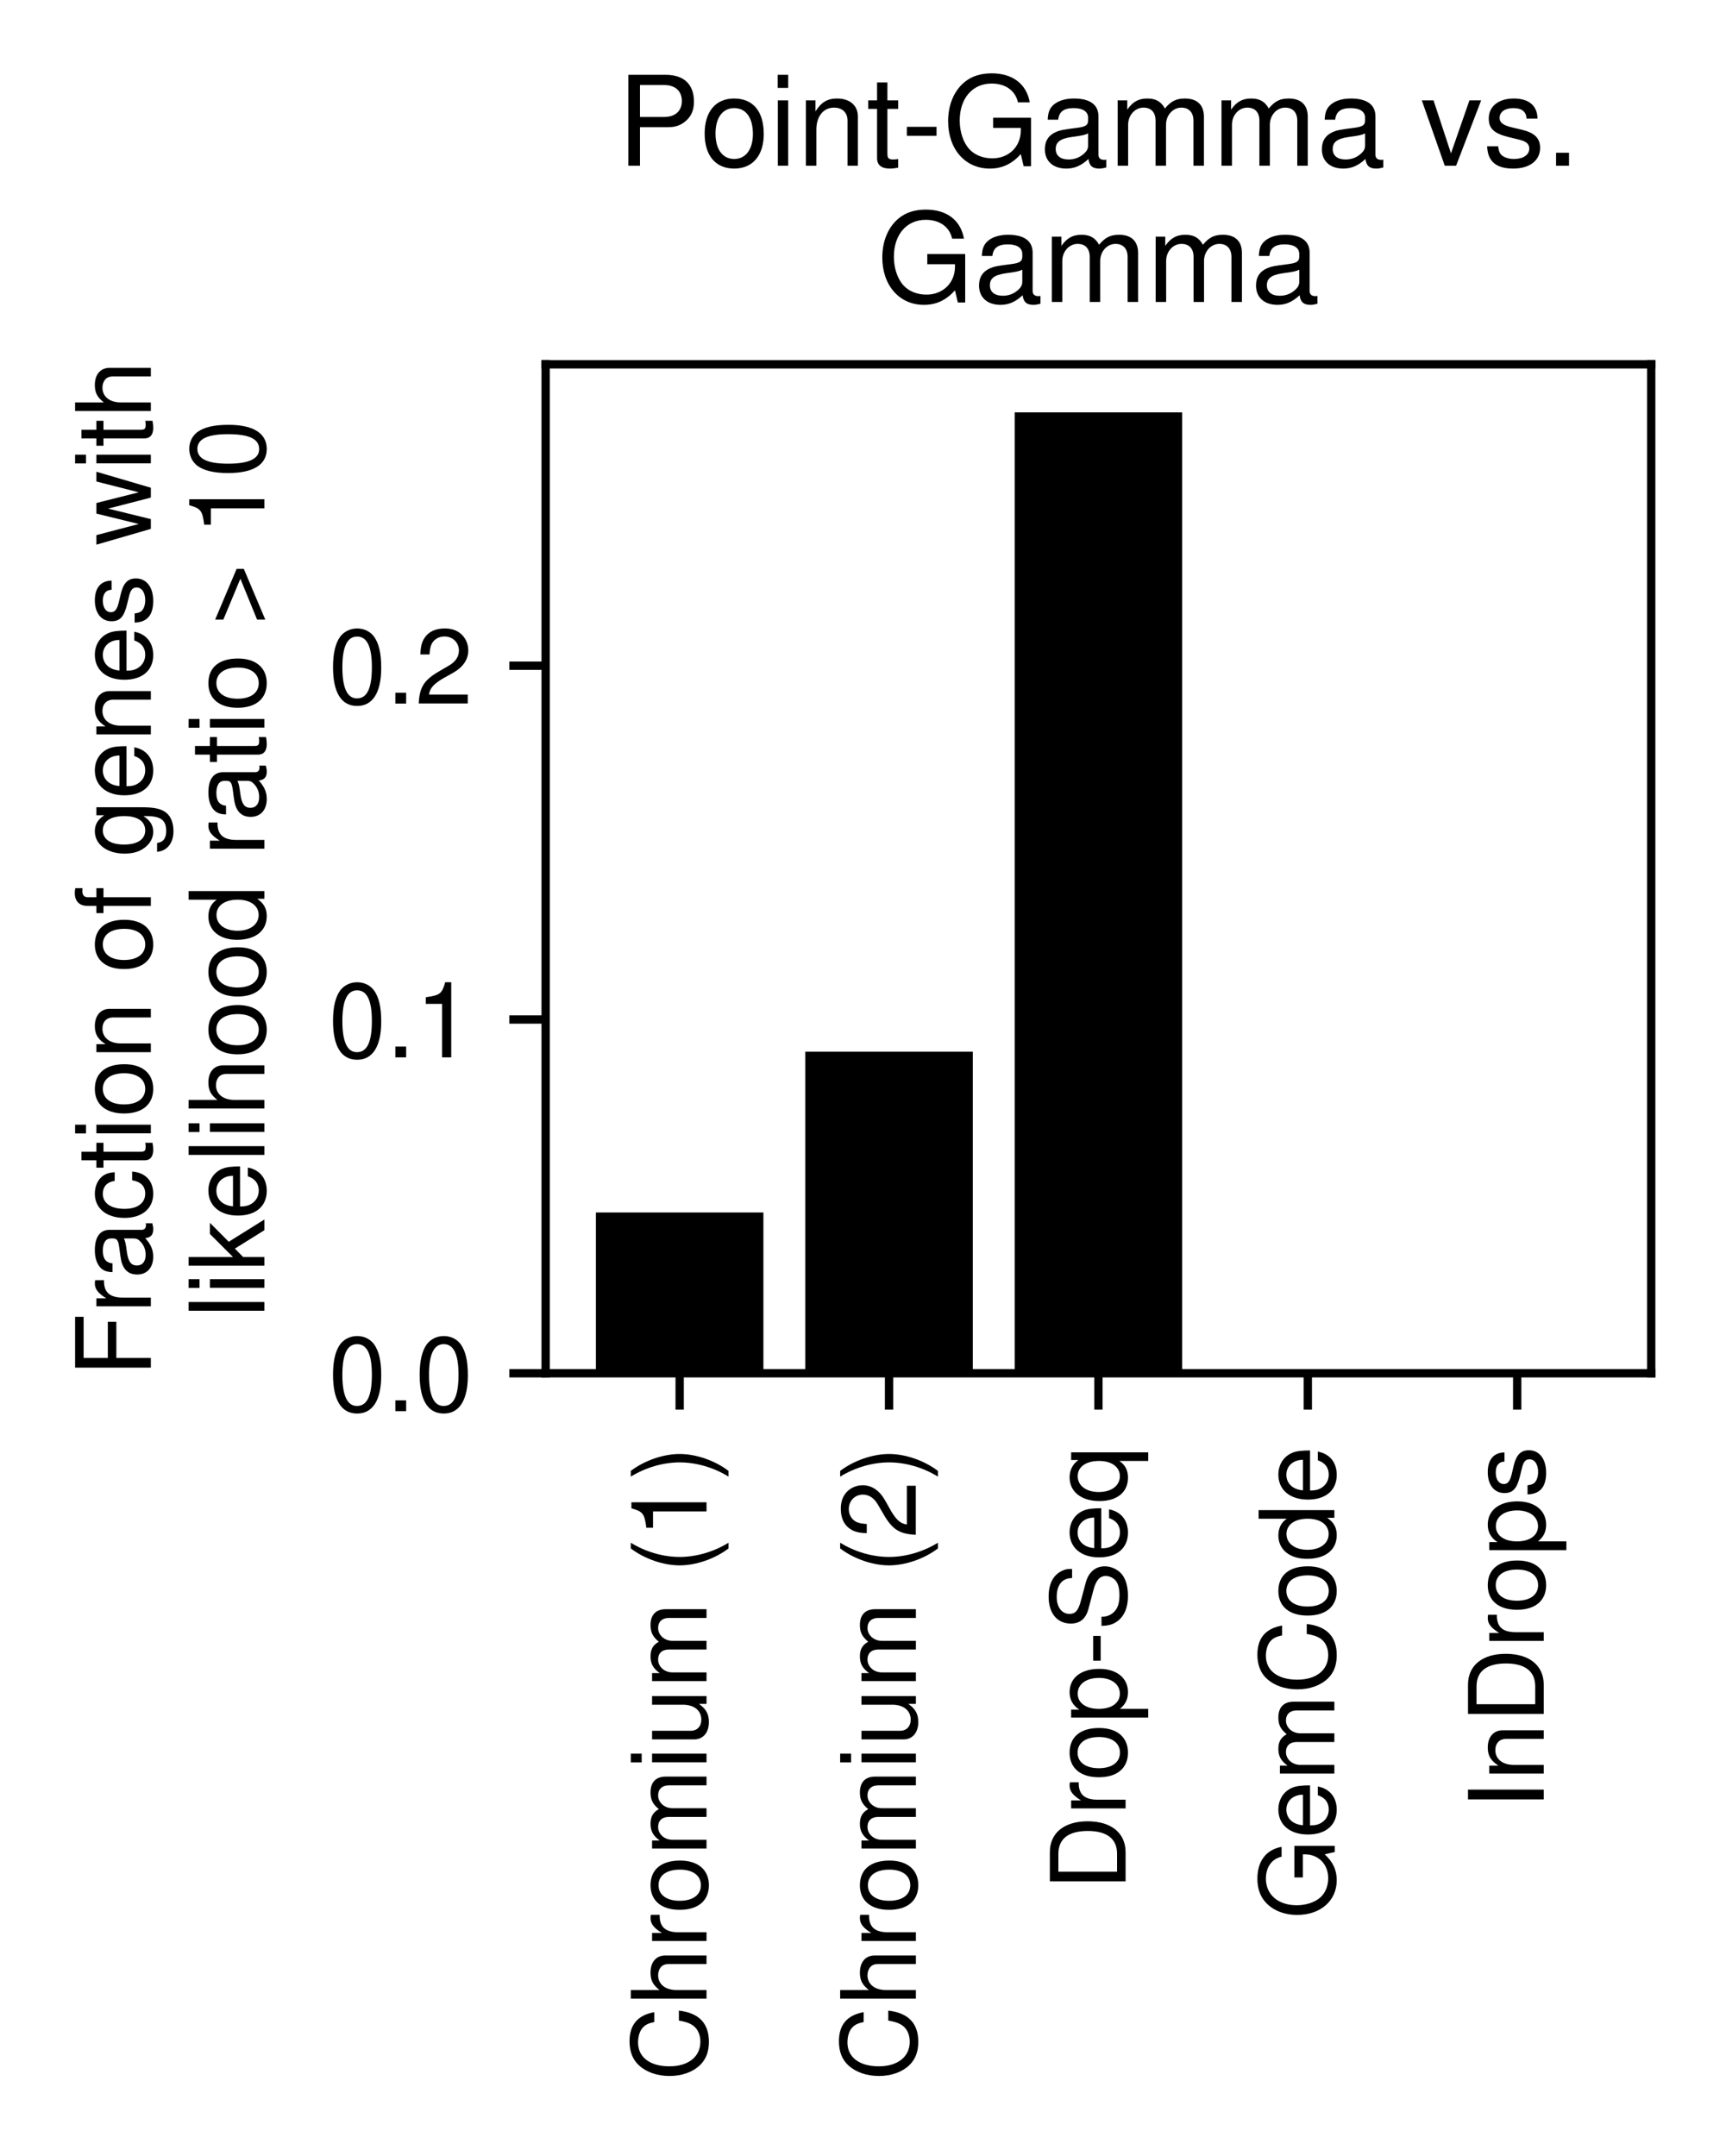<?xml version="1.0" encoding="utf-8" standalone="no"?>
<!DOCTYPE svg PUBLIC "-//W3C//DTD SVG 1.1//EN"
  "http://www.w3.org/Graphics/SVG/1.1/DTD/svg11.dtd">
<!-- Created with matplotlib (https://matplotlib.org/) -->
<svg height="207.469pt" version="1.1" viewBox="0 0 166.152 207.469" width="166.152pt" xmlns="http://www.w3.org/2000/svg" xmlns:xlink="http://www.w3.org/1999/xlink">
 <defs>
  <style type="text/css">*{stroke-linecap:butt;stroke-linejoin:round;}</style>
 </defs>
 <g id="figure_1">
  <g id="patch_1">
   <path d="M 0 207.469 
L 166.152 207.469 
L 166.152 0 
L 0 0 
z
" style="fill:#ffffff;"/>
  </g>
  <g id="axes_1">
   <g id="patch_2">
    <path d="M 52.527 132.163 
L 158.952 132.163 
L 158.952 35.063 
L 52.527 35.063 
z
" style="fill:#ffffff;"/>
   </g>
   <g id="patch_3">
    <path clip-path="url(#p7d8ac169da)" d="M 57.364 132.163 
L 73.489 132.163 
L 73.489 116.686 
L 57.364 116.686 
z
"/>
   </g>
   <g id="patch_4">
    <path clip-path="url(#p7d8ac169da)" d="M 77.521 132.163 
L 93.646 132.163 
L 93.646 101.21 
L 77.521 101.21 
z
"/>
   </g>
   <g id="patch_5">
    <path clip-path="url(#p7d8ac169da)" d="M 97.677 132.163 
L 113.802 132.163 
L 113.802 39.687 
L 97.677 39.687 
z
"/>
   </g>
   <g id="patch_6">
    <path clip-path="url(#p7d8ac169da)" d="M 117.833 132.163 
L 133.958 132.163 
L 133.958 132.163 
L 117.833 132.163 
z
"/>
   </g>
   <g id="patch_7">
    <path clip-path="url(#p7d8ac169da)" d="M 137.989 132.163 
L 154.114 132.163 
L 154.114 132.163 
L 137.989 132.163 
z
"/>
   </g>
   <g id="matplotlib.axis_1">
    <g id="xtick_1">
     <g id="line2d_1">
      <defs>
       <path d="M 0 0 
L 0 3.5 
" id="m8729cb7285" style="stroke:#000000;stroke-width:0.8;"/>
      </defs>
      <g>
       <use style="stroke:#000000;stroke-width:0.8;" x="65.427" xlink:href="#m8729cb7285" y="132.163"/>
      </g>
     </g>
     <g id="text_1">
      <!-- Chromium (1) -->
      <g transform="translate(68.012 200.269)rotate(-90)scale(0.1 -0.1)">
       <defs>
        <path d="M 66.203 50.297 
C 63.297 66.297 54.094 74.094 38.094 74.094 
C 28.297 74.094 20.406 71 15 65 
C 8.406 57.797 4.797 47.406 4.797 35.594 
C 4.797 23.594 8.5 13.297 15.297 6.203 
C 21 0.406 28.203 -2.297 37.703 -2.297 
C 55.5 -2.297 65.5 7.297 67.703 26.594 
L 58.094 26.594 
C 57.297 21.594 56.297 18.203 54.797 15.297 
C 51.797 9.297 45.594 5.906 37.797 5.906 
C 23.297 5.906 14.094 17.5 14.094 35.703 
C 14.094 54.406 22.797 65.906 37 65.906 
C 42.906 65.906 48.406 64.203 51.406 61.297 
C 54.094 58.797 55.594 55.797 56.703 50.297 
z
" id="NimbusSans-Regular-67"/>
        <path d="M 7 72.906 
L 7 0 
L 15.297 0 
L 15.297 28.906 
C 15.297 39.594 20.906 46.594 29.5 46.594 
C 32.297 46.594 34.906 45.797 36.906 44.297 
C 39.297 42.5 40.297 40 40.297 36.297 
L 40.297 0 
L 48.594 0 
L 48.594 39.594 
C 48.594 48.406 42.297 53.906 32.094 53.906 
C 24.703 53.906 20.203 51.594 15.297 45.203 
L 15.297 72.906 
z
" id="NimbusSans-Regular-104"/>
        <path d="M 6.906 52.406 
L 6.906 0 
L 15.297 0 
L 15.297 27.203 
C 15.406 39.797 20.594 45.406 32.094 45.094 
L 32.094 53.594 
C 30.703 53.797 29.906 53.906 28.906 53.906 
C 23.5 53.906 19.406 50.703 14.594 42.906 
L 14.594 52.406 
z
" id="NimbusSans-Regular-114"/>
        <path d="M 27.203 53.906 
C 12.406 53.906 3.594 43.406 3.594 25.797 
C 3.594 8.094 12.406 -2.297 27.297 -2.297 
C 42.094 -2.297 51 8.203 51 25.406 
C 51 43.594 42.406 53.906 27.203 53.906 
z
M 27.297 46.203 
C 36.703 46.203 42.297 38.5 42.297 25.5 
C 42.297 13.094 36.5 5.406 27.297 5.406 
C 18 5.406 12.297 13.094 12.297 25.797 
C 12.297 38.5 18 46.203 27.297 46.203 
z
" id="NimbusSans-Regular-111"/>
        <path d="M 7 52.406 
L 7 0 
L 15.406 0 
L 15.406 32.906 
C 15.406 40.5 20.906 46.594 27.703 46.594 
C 33.906 46.594 37.406 42.797 37.406 36.094 
L 37.406 0 
L 45.797 0 
L 45.797 32.906 
C 45.797 40.5 51.297 46.594 58.094 46.594 
C 64.203 46.594 67.797 42.703 67.797 36.094 
L 67.797 0 
L 76.203 0 
L 76.203 39.297 
C 76.203 48.703 70.797 53.906 61 53.906 
C 54 53.906 49.797 51.797 44.906 45.906 
C 41.797 51.5 37.594 53.906 30.797 53.906 
C 23.797 53.906 19.094 51.297 14.703 45 
L 14.703 52.406 
z
" id="NimbusSans-Regular-109"/>
        <path d="M 15 52.406 
L 6.703 52.406 
L 6.703 0 
L 15 0 
z
M 15 72.906 
L 6.594 72.906 
L 6.594 62.406 
L 15 62.406 
z
" id="NimbusSans-Regular-105"/>
        <path d="M 48.203 0 
L 48.203 52.406 
L 39.906 52.406 
L 39.906 22.703 
C 39.906 12 34.297 5 25.594 5 
C 19 5 14.797 9 14.797 15.297 
L 14.797 52.406 
L 6.5 52.406 
L 6.5 12 
C 6.5 3.297 13 -2.297 23.203 -2.297 
C 30.906 -2.297 35.797 0.406 40.703 7.297 
L 40.703 0 
z
" id="NimbusSans-Regular-117"/>
        <path id="NimbusSans-Regular-32"/>
        <path d="M 23.594 72.906 
C 13.594 59.797 7.297 41.594 7.297 25.906 
C 7.297 10.094 13.594 -8.094 23.594 -21.203 
L 29.094 -21.203 
C 20.297 -6.906 15.406 9.906 15.406 25.906 
C 15.406 41.797 20.297 58.703 29.094 72.906 
z
" id="NimbusSans-Regular-40"/>
        <path d="M 25.906 51.5 
L 25.906 0 
L 34.703 0 
L 34.703 72.297 
L 28.906 72.297 
C 25.797 61.203 23.797 59.703 10.203 57.906 
L 10.203 51.5 
z
" id="NimbusSans-Regular-49"/>
        <path d="M 9.297 -21.203 
C 19.297 -8.094 25.594 10.094 25.594 25.797 
C 25.594 41.594 19.297 59.797 9.297 72.906 
L 3.797 72.906 
C 12.594 58.594 17.5 41.797 17.5 25.797 
C 17.5 9.906 12.594 -7 3.797 -21.203 
z
" id="NimbusSans-Regular-41"/>
       </defs>
       <use xlink:href="#NimbusSans-Regular-67"/>
       <use x="72.2" xlink:href="#NimbusSans-Regular-104"/>
       <use x="127.8" xlink:href="#NimbusSans-Regular-114"/>
       <use x="161.1" xlink:href="#NimbusSans-Regular-111"/>
       <use x="216.7" xlink:href="#NimbusSans-Regular-109"/>
       <use x="300" xlink:href="#NimbusSans-Regular-105"/>
       <use x="322.2" xlink:href="#NimbusSans-Regular-117"/>
       <use x="377.8" xlink:href="#NimbusSans-Regular-109"/>
       <use x="461.1" xlink:href="#NimbusSans-Regular-32"/>
       <use x="488.9" xlink:href="#NimbusSans-Regular-40"/>
       <use x="522.2" xlink:href="#NimbusSans-Regular-49"/>
       <use x="577.8" xlink:href="#NimbusSans-Regular-41"/>
      </g>
     </g>
    </g>
    <g id="xtick_2">
     <g id="line2d_2">
      <g>
       <use style="stroke:#000000;stroke-width:0.8;" x="85.583" xlink:href="#m8729cb7285" y="132.163"/>
      </g>
     </g>
     <g id="text_2">
      <!-- Chromium (2) -->
      <g transform="translate(88.168 200.269)rotate(-90)scale(0.1 -0.1)">
       <defs>
        <path d="M 50.594 8.703 
L 13.297 8.703 
C 14.203 14.703 17.406 18.5 26.094 23.797 
L 36.094 29.406 
C 46 34.906 51.094 42.297 51.094 51.203 
C 51.094 57.203 48.703 62.797 44.5 66.703 
C 40.297 70.5 35.094 72.297 28.406 72.297 
C 19.406 72.297 12.703 69.094 8.797 62.906 
C 6.297 59.094 5.203 54.594 5 47.297 
L 13.797 47.297 
C 14.094 52.203 14.703 55.094 15.906 57.5 
C 18.203 61.906 22.797 64.594 28.094 64.594 
C 36.094 64.594 42.094 58.797 42.094 51 
C 42.094 45.203 38.797 40.203 32.5 36.594 
L 23.297 31.203 
C 8.5 22.703 4.203 15.906 3.406 0.094 
L 50.594 0.094 
z
" id="NimbusSans-Regular-50"/>
       </defs>
       <use xlink:href="#NimbusSans-Regular-67"/>
       <use x="72.2" xlink:href="#NimbusSans-Regular-104"/>
       <use x="127.8" xlink:href="#NimbusSans-Regular-114"/>
       <use x="161.1" xlink:href="#NimbusSans-Regular-111"/>
       <use x="216.7" xlink:href="#NimbusSans-Regular-109"/>
       <use x="300" xlink:href="#NimbusSans-Regular-105"/>
       <use x="322.2" xlink:href="#NimbusSans-Regular-117"/>
       <use x="377.8" xlink:href="#NimbusSans-Regular-109"/>
       <use x="461.1" xlink:href="#NimbusSans-Regular-32"/>
       <use x="488.9" xlink:href="#NimbusSans-Regular-40"/>
       <use x="522.2" xlink:href="#NimbusSans-Regular-50"/>
       <use x="577.8" xlink:href="#NimbusSans-Regular-41"/>
      </g>
     </g>
    </g>
    <g id="xtick_3">
     <g id="line2d_3">
      <g>
       <use style="stroke:#000000;stroke-width:0.8;" x="105.739" xlink:href="#m8729cb7285" y="132.163"/>
      </g>
     </g>
     <g id="text_3">
      <!-- Drop-Seq -->
      <g transform="translate(108.354 181.95)rotate(-90)scale(0.1 -0.1)">
       <defs>
        <path d="M 8.906 0 
L 37 0 
C 55.406 0 66.703 13.797 66.703 36.5 
C 66.703 59.094 55.5 72.906 37 72.906 
L 8.906 72.906 
z
M 18.203 8.203 
L 18.203 64.703 
L 35.406 64.703 
C 49.797 64.703 57.406 55 57.406 36.406 
C 57.406 17.906 49.797 8.203 35.406 8.203 
z
" id="NimbusSans-Regular-68"/>
        <path d="M 5.406 -21.797 
L 13.797 -21.797 
L 13.797 5.5 
C 18.203 0.094 23.094 -2.297 29.906 -2.297 
C 43.5 -2.297 52.297 8.594 52.297 25.297 
C 52.297 42.906 43.703 53.906 29.797 53.906 
C 22.703 53.906 17 50.703 13.094 44.5 
L 13.094 52.406 
L 5.406 52.406 
z
M 28.406 46.094 
C 37.594 46.094 43.594 38 43.594 25.5 
C 43.594 13.594 37.5 5.5 28.406 5.5 
C 19.5 5.5 13.797 13.5 13.797 25.797 
C 13.797 38.094 19.5 46.094 28.406 46.094 
z
" id="NimbusSans-Regular-112"/>
        <path d="M 28.406 31.203 
L 4.594 31.203 
L 4.594 24 
L 28.406 24 
z
" id="NimbusSans-Regular-45"/>
        <path d="M 59.594 51.5 
C 59.594 56.5 59.297 57.906 57.703 61.297 
C 53.703 69.703 45.203 74.094 32.906 74.094 
C 16.906 74.094 7 65.906 7 52.703 
C 7 43.797 11.703 38.203 21.297 35.703 
L 39.406 30.906 
C 48.703 28.5 52.797 24.797 52.797 19.094 
C 52.797 15.203 50.703 11.203 47.594 9 
C 44.703 6.906 40.094 5.906 34.203 5.906 
C 26.203 5.906 20.906 7.797 17.406 12 
C 14.703 15.203 13.5 18.703 13.594 23.203 
L 4.797 23.203 
C 4.906 16.5 6.203 12.094 9.094 8.094 
C 14.094 1.203 22.5 -2.297 33.594 -2.297 
C 42.297 -2.297 49.406 -0.297 54.094 3.297 
C 59 7.203 62.094 13.703 62.094 20 
C 62.094 29 56.5 35.594 46.594 38.297 
L 28.297 43.203 
C 19.5 45.594 16.297 48.406 16.297 54 
C 16.297 61.406 22.797 66.297 32.594 66.297 
C 44.203 66.297 50.703 61.094 50.797 51.5 
z
" id="NimbusSans-Regular-83"/>
        <path d="M 51.297 23.406 
C 51.297 31.406 50.703 36.203 49.203 40.094 
C 45.797 48.703 37.797 53.906 28 53.906 
C 13.406 53.906 4 42.797 4 25.5 
C 4 8.203 13 -2.297 27.797 -2.297 
C 39.797 -2.297 48.094 4.5 50.203 15.906 
L 41.797 15.906 
C 39.5 9 34.797 5.406 28.094 5.406 
C 22.797 5.406 18.297 7.797 15.5 12.203 
C 13.5 15.203 12.797 18.203 12.703 23.406 
z
M 12.906 30.203 
C 13.594 39.906 19.5 46.203 27.906 46.203 
C 36.406 46.203 42.297 39.594 42.297 30.203 
z
" id="NimbusSans-Regular-101"/>
        <path d="M 49.5 -21.797 
L 49.5 52.406 
L 42.094 52.406 
L 42.094 45.406 
C 38.203 50.906 32.297 53.906 25.406 53.906 
C 11.594 53.906 2.594 42.594 2.594 25.203 
C 2.594 8.203 11.094 -2.297 25 -2.297 
C 32.297 -2.297 37.297 0.297 41.203 6 
L 41.203 -21.797 
z
M 26.594 46.094 
C 35.5 46.094 41.203 38.203 41.203 25.5 
C 41.203 13.5 35.406 5.5 26.594 5.5 
C 17.406 5.5 11.297 13.594 11.297 25.797 
C 11.297 38 17.406 46.094 26.594 46.094 
z
" id="NimbusSans-Regular-113"/>
       </defs>
       <use xlink:href="#NimbusSans-Regular-68"/>
       <use x="72.2" xlink:href="#NimbusSans-Regular-114"/>
       <use x="105.5" xlink:href="#NimbusSans-Regular-111"/>
       <use x="161.1" xlink:href="#NimbusSans-Regular-112"/>
       <use x="216.7" xlink:href="#NimbusSans-Regular-45"/>
       <use x="250" xlink:href="#NimbusSans-Regular-83"/>
       <use x="316.7" xlink:href="#NimbusSans-Regular-101"/>
       <use x="372.3" xlink:href="#NimbusSans-Regular-113"/>
      </g>
     </g>
    </g>
    <g id="xtick_4">
     <g id="line2d_4">
      <g>
       <use style="stroke:#000000;stroke-width:0.8;" x="125.896" xlink:href="#m8729cb7285" y="132.163"/>
      </g>
     </g>
     <g id="text_4">
      <!-- GemCode -->
      <g transform="translate(128.451 184.73)rotate(-90)scale(0.1 -0.1)">
       <defs>
        <path d="M 70.906 38.5 
L 40.5 38.5 
L 40.5 30.297 
L 62.703 30.297 
L 62.703 28.297 
C 62.703 15.297 53.094 5.906 39.797 5.906 
C 32.406 5.906 25.703 8.594 21.406 13.297 
C 16.594 18.5 13.703 27.203 13.703 36.203 
C 13.703 54.094 23.906 65.906 39.297 65.906 
C 50.406 65.906 58.406 60.203 60.406 50.797 
L 69.906 50.797 
C 67.297 65.594 56.094 74.094 39.406 74.094 
C 30.5 74.094 23.297 71.797 17.594 67.094 
C 9.094 60.094 4.406 48.797 4.406 35.703 
C 4.406 13.297 18.094 -2.297 37.797 -2.297 
C 47.703 -2.297 55.5 1.406 62.703 9.297 
L 65 -0.406 
L 70.906 -0.406 
z
" id="NimbusSans-Regular-71"/>
        <path d="M 49.5 72.906 
L 41.203 72.906 
L 41.203 45.797 
C 37.703 51.094 32.094 53.906 25.094 53.906 
C 11.5 53.906 2.594 43 2.594 26.297 
C 2.594 8.594 11.203 -2.297 25.406 -2.297 
C 32.594 -2.297 37.594 0.406 42.094 6.906 
L 42.094 0 
L 49.5 0 
z
M 26.5 46.094 
C 35.5 46.094 41.203 38.203 41.203 25.594 
C 41.203 13.5 35.406 5.5 26.594 5.5 
C 17.406 5.5 11.297 13.594 11.297 25.797 
C 11.297 38 17.406 46.094 26.5 46.094 
z
" id="NimbusSans-Regular-100"/>
       </defs>
       <use xlink:href="#NimbusSans-Regular-71"/>
       <use x="77.8" xlink:href="#NimbusSans-Regular-101"/>
       <use x="133.4" xlink:href="#NimbusSans-Regular-109"/>
       <use x="216.7" xlink:href="#NimbusSans-Regular-67"/>
       <use x="288.9" xlink:href="#NimbusSans-Regular-111"/>
       <use x="344.5" xlink:href="#NimbusSans-Regular-100"/>
       <use x="400.1" xlink:href="#NimbusSans-Regular-101"/>
      </g>
     </g>
    </g>
    <g id="xtick_5">
     <g id="line2d_5">
      <g>
       <use style="stroke:#000000;stroke-width:0.8;" x="146.052" xlink:href="#m8729cb7285" y="132.163"/>
      </g>
     </g>
     <g id="text_5">
      <!-- InDrops -->
      <g transform="translate(148.607 174.171)rotate(-90)scale(0.1 -0.1)">
       <defs>
        <path d="M 19.406 72.906 
L 10 72.906 
L 10 0 
L 19.406 0 
z
" id="NimbusSans-Regular-73"/>
        <path d="M 7 52.406 
L 7 0 
L 15.406 0 
L 15.406 28.906 
C 15.406 39.594 21 46.594 29.594 46.594 
C 36.203 46.594 40.406 42.594 40.406 36.297 
L 40.406 0 
L 48.703 0 
L 48.703 39.594 
C 48.703 48.297 42.203 53.906 32.094 53.906 
C 24.297 53.906 19.297 50.906 14.703 43.594 
L 14.703 52.406 
z
" id="NimbusSans-Regular-110"/>
        <path d="M 43.797 37.797 
C 43.703 48.094 36.906 53.906 24.797 53.906 
C 12.594 53.906 4.703 47.594 4.703 37.906 
C 4.703 29.703 8.906 25.797 21.297 22.797 
L 29.094 20.906 
C 34.906 19.5 37.203 17.406 37.203 13.703 
C 37.203 8.703 32.297 5.406 25 5.406 
C 20.5 5.406 16.703 6.703 14.594 8.906 
C 13.297 10.406 12.703 11.906 12.203 15.594 
L 3.406 15.594 
C 3.797 3.5 10.594 -2.297 24.297 -2.297 
C 37.5 -2.297 45.906 4.203 45.906 14.297 
C 45.906 22.094 41.5 26.406 31.094 28.906 
L 23.094 30.797 
C 16.297 32.406 13.406 34.594 13.406 38.297 
C 13.406 43.203 17.703 46.203 24.5 46.203 
C 31.203 46.203 34.797 43.297 35 37.797 
z
" id="NimbusSans-Regular-115"/>
       </defs>
       <use xlink:href="#NimbusSans-Regular-73"/>
       <use x="27.8" xlink:href="#NimbusSans-Regular-110"/>
       <use x="83.4" xlink:href="#NimbusSans-Regular-68"/>
       <use x="155.6" xlink:href="#NimbusSans-Regular-114"/>
       <use x="188.9" xlink:href="#NimbusSans-Regular-111"/>
       <use x="244.5" xlink:href="#NimbusSans-Regular-112"/>
       <use x="300.1" xlink:href="#NimbusSans-Regular-115"/>
      </g>
     </g>
    </g>
   </g>
   <g id="matplotlib.axis_2">
    <g id="ytick_1">
     <g id="line2d_6">
      <defs>
       <path d="M 0 0 
L -3.5 0 
" id="m4563115b86" style="stroke:#000000;stroke-width:0.8;"/>
      </defs>
      <g>
       <use style="stroke:#000000;stroke-width:0.8;" x="52.527" xlink:href="#m4563115b86" y="132.163"/>
      </g>
     </g>
     <g id="text_6">
      <!-- 0.0 -->
      <g transform="translate(31.628 135.808)scale(0.1 -0.1)">
       <defs>
        <path d="M 27.5 72.297 
C 20.906 72.297 14.906 69.297 11.203 64.406 
C 6.594 58 4.297 48.406 4.297 35 
C 4.297 10.594 12.297 -2.297 27.5 -2.297 
C 42.5 -2.297 50.703 10.594 50.703 34.406 
C 50.703 48.406 48.5 57.797 43.797 64.406 
C 40.094 69.406 34.203 72.297 27.5 72.297 
z
M 27.5 64.5 
C 37 64.5 41.703 54.797 41.703 35.203 
C 41.703 14.594 37.094 5 27.297 5 
C 18 5 13.297 15 13.297 34.906 
C 13.297 54.797 18 64.5 27.5 64.5 
z
" id="NimbusSans-Regular-48"/>
        <path d="M 19.094 10.406 
L 8.703 10.406 
L 8.703 0 
L 19.094 0 
z
" id="NimbusSans-Regular-46"/>
       </defs>
       <use xlink:href="#NimbusSans-Regular-48"/>
       <use x="55.6" xlink:href="#NimbusSans-Regular-46"/>
       <use x="83.4" xlink:href="#NimbusSans-Regular-48"/>
      </g>
     </g>
    </g>
    <g id="ytick_2">
     <g id="line2d_7">
      <g>
       <use style="stroke:#000000;stroke-width:0.8;" x="52.527" xlink:href="#m4563115b86" y="98.115"/>
      </g>
     </g>
     <g id="text_7">
      <!-- 0.1 -->
      <g transform="translate(31.628 101.76)scale(0.1 -0.1)">
       <use xlink:href="#NimbusSans-Regular-48"/>
       <use x="55.6" xlink:href="#NimbusSans-Regular-46"/>
       <use x="83.4" xlink:href="#NimbusSans-Regular-49"/>
      </g>
     </g>
    </g>
    <g id="ytick_3">
     <g id="line2d_8">
      <g>
       <use style="stroke:#000000;stroke-width:0.8;" x="52.527" xlink:href="#m4563115b86" y="64.067"/>
      </g>
     </g>
     <g id="text_8">
      <!-- 0.2 -->
      <g transform="translate(31.628 67.712)scale(0.1 -0.1)">
       <use xlink:href="#NimbusSans-Regular-48"/>
       <use x="55.6" xlink:href="#NimbusSans-Regular-46"/>
       <use x="83.4" xlink:href="#NimbusSans-Regular-50"/>
      </g>
     </g>
    </g>
    <g id="text_9">
     <!-- Fraction of genes with -->
     <g transform="translate(14.52 132.519)rotate(-90)scale(0.1 -0.1)">
      <defs>
       <path d="M 18.297 33.203 
L 53.094 33.203 
L 53.094 41.406 
L 18.297 41.406 
L 18.297 64.703 
L 57.906 64.703 
L 57.906 72.906 
L 9 72.906 
L 9 0 
L 18.297 0 
z
" id="NimbusSans-Regular-70"/>
       <path d="M 53.5 4.906 
C 52.594 4.703 52.203 4.703 51.703 4.703 
C 48.797 4.703 47.203 6.203 47.203 8.797 
L 47.203 39.594 
C 47.203 48.906 40.406 53.906 27.5 53.906 
C 19.797 53.906 13.703 51.703 10.094 47.797 
C 7.703 45.094 6.703 42.094 6.5 36.906 
L 14.906 36.906 
C 15.594 43.297 19.406 46.203 27.203 46.203 
C 34.797 46.203 38.906 43.406 38.906 38.406 
L 38.906 36.203 
C 38.797 32.594 37 31.297 30.203 30.406 
C 18.406 28.906 16.594 28.5 13.406 27.203 
C 7.297 24.594 4.203 20 4.203 13.203 
C 4.203 3.703 10.797 -2.297 21.406 -2.297 
C 28 -2.297 33.297 0 39.203 5.406 
C 39.797 0 42.406 -2.297 47.797 -2.297 
C 49.594 -2.297 50.703 -2.094 53.5 -1.406 
z
M 38.906 16.5 
C 38.906 13.703 38.094 12 35.594 9.703 
C 32.203 6.594 28.094 5 23.203 5 
C 16.703 5 12.906 8.094 12.906 13.406 
C 12.906 18.906 16.5 21.703 25.5 23 
C 34.406 24.203 36.094 24.594 38.906 25.906 
z
" id="NimbusSans-Regular-97"/>
       <path d="M 47.094 34.797 
C 46.703 39.906 45.594 43.203 43.594 46.094 
C 40 51 33.703 53.906 26.406 53.906 
C 12.203 53.906 3.094 42.703 3.094 25.297 
C 3.094 8.406 12.094 -2.297 26.297 -2.297 
C 38.797 -2.297 46.703 5.203 47.703 18 
L 39.297 18 
C 37.906 9.594 33.594 5.406 26.5 5.406 
C 17.297 5.406 11.797 12.906 11.797 25.297 
C 11.797 38.406 17.203 46.203 26.297 46.203 
C 33.297 46.203 37.703 42.094 38.703 34.797 
z
" id="NimbusSans-Regular-99"/>
       <path d="M 25.406 52.406 
L 16.797 52.406 
L 16.797 66.797 
L 8.5 66.797 
L 8.5 52.406 
L 1.406 52.406 
L 1.406 45.594 
L 8.5 45.594 
L 8.5 6 
C 8.5 0.594 12.094 -2.297 18.594 -2.297 
C 20.797 -2.297 22.594 -2.094 25.406 -1.594 
L 25.406 5.406 
C 24.203 5.094 23.094 5 21.406 5 
C 17.797 5 16.797 6 16.797 9.703 
L 16.797 45.594 
L 25.406 45.594 
z
" id="NimbusSans-Regular-116"/>
       <path d="M 25.797 52.406 
L 17.094 52.406 
L 17.094 60.594 
C 17.094 64.094 19 65.906 22.906 65.906 
C 23.594 65.906 23.906 65.906 25.797 65.797 
L 25.797 72.703 
C 23.906 73.094 22.797 73.203 21.094 73.203 
C 13.406 73.203 8.797 68.797 8.797 61.297 
L 8.797 52.406 
L 1.797 52.406 
L 1.797 45.594 
L 8.797 45.594 
L 8.797 0 
L 17.094 0 
L 17.094 45.594 
L 25.797 45.594 
z
" id="NimbusSans-Regular-102"/>
       <path d="M 40.406 52.406 
L 40.406 44.797 
C 36.203 51.094 31.594 53.906 25 53.906 
C 12.297 53.906 3.5 42.094 3.5 25.297 
C 3.5 16.5 5.594 10.094 10.094 4.797 
C 14 0.203 19 -2.297 24.406 -2.297 
C 30.703 -2.297 35.203 0.5 39.594 7.094 
L 39.594 4.406 
C 39.594 -9.594 35.703 -14.797 25.297 -14.797 
C 18.203 -14.797 14.5 -12 13.703 -6 
L 5.203 -6 
C 6 -15.703 13.703 -21.797 25.094 -21.797 
C 32.797 -21.797 39.203 -19.297 42.594 -15.094 
C 46.594 -10.203 48.094 -3.703 48.094 8.594 
L 48.094 52.406 
z
M 25.797 46.203 
C 34.594 46.203 39.594 38.797 39.594 25.5 
C 39.594 12.797 34.5 5.406 25.797 5.406 
C 17.203 5.406 12.203 12.906 12.203 25.797 
C 12.203 38.594 17.203 46.203 25.797 46.203 
z
" id="NimbusSans-Regular-103"/>
       <path d="M 55.406 0 
L 70.797 52.406 
L 61.406 52.406 
L 51 11.594 
L 40.703 52.406 
L 30.5 52.406 
L 20.5 11.594 
L 9.797 52.406 
L 0.594 52.406 
L 15.797 0 
L 25.203 0 
L 35.297 41.094 
L 45.906 0 
z
" id="NimbusSans-Regular-119"/>
      </defs>
      <use xlink:href="#NimbusSans-Regular-70"/>
      <use x="61.1" xlink:href="#NimbusSans-Regular-114"/>
      <use x="94.4" xlink:href="#NimbusSans-Regular-97"/>
      <use x="150" xlink:href="#NimbusSans-Regular-99"/>
      <use x="200" xlink:href="#NimbusSans-Regular-116"/>
      <use x="227.8" xlink:href="#NimbusSans-Regular-105"/>
      <use x="250" xlink:href="#NimbusSans-Regular-111"/>
      <use x="305.6" xlink:href="#NimbusSans-Regular-110"/>
      <use x="361.2" xlink:href="#NimbusSans-Regular-32"/>
      <use x="389" xlink:href="#NimbusSans-Regular-111"/>
      <use x="444.6" xlink:href="#NimbusSans-Regular-102"/>
      <use x="472.4" xlink:href="#NimbusSans-Regular-32"/>
      <use x="500.2" xlink:href="#NimbusSans-Regular-103"/>
      <use x="555.8" xlink:href="#NimbusSans-Regular-101"/>
      <use x="611.4" xlink:href="#NimbusSans-Regular-110"/>
      <use x="667" xlink:href="#NimbusSans-Regular-101"/>
      <use x="722.6" xlink:href="#NimbusSans-Regular-115"/>
      <use x="772.6" xlink:href="#NimbusSans-Regular-32"/>
      <use x="800.4" xlink:href="#NimbusSans-Regular-119"/>
      <use x="872.6" xlink:href="#NimbusSans-Regular-105"/>
      <use x="894.8" xlink:href="#NimbusSans-Regular-116"/>
      <use x="922.6" xlink:href="#NimbusSans-Regular-104"/>
     </g>
     <!-- likelihood ratio &gt; 10 -->
     <g transform="translate(25.449 126.825)rotate(-90)scale(0.1 -0.1)">
      <defs>
       <path d="M 15.203 72.906 
L 6.797 72.906 
L 6.797 0 
L 15.203 0 
z
" id="NimbusSans-Regular-108"/>
       <path d="M 14.094 72.906 
L 5.797 72.906 
L 5.797 0 
L 14.094 0 
L 14.094 20.406 
L 22.203 28.406 
L 39.906 0 
L 50.203 0 
L 28.797 34.297 
L 47 52.406 
L 36.297 52.406 
L 14.094 30.203 
z
" id="NimbusSans-Regular-107"/>
       <path d="M 53.906 26.703 
L 5 47.406 
L 5 39.5 
L 44.406 23.094 
L 5 7 
L 5 -0.906 
L 53.906 19.797 
z
" id="NimbusSans-Regular-62"/>
      </defs>
      <use xlink:href="#NimbusSans-Regular-108"/>
      <use x="22.2" xlink:href="#NimbusSans-Regular-105"/>
      <use x="44.4" xlink:href="#NimbusSans-Regular-107"/>
      <use x="94.4" xlink:href="#NimbusSans-Regular-101"/>
      <use x="150" xlink:href="#NimbusSans-Regular-108"/>
      <use x="172.2" xlink:href="#NimbusSans-Regular-105"/>
      <use x="194.4" xlink:href="#NimbusSans-Regular-104"/>
      <use x="250" xlink:href="#NimbusSans-Regular-111"/>
      <use x="305.6" xlink:href="#NimbusSans-Regular-111"/>
      <use x="361.2" xlink:href="#NimbusSans-Regular-100"/>
      <use x="416.8" xlink:href="#NimbusSans-Regular-32"/>
      <use x="444.6" xlink:href="#NimbusSans-Regular-114"/>
      <use x="477.9" xlink:href="#NimbusSans-Regular-97"/>
      <use x="533.5" xlink:href="#NimbusSans-Regular-116"/>
      <use x="561.3" xlink:href="#NimbusSans-Regular-105"/>
      <use x="583.5" xlink:href="#NimbusSans-Regular-111"/>
      <use x="639.1" xlink:href="#NimbusSans-Regular-32"/>
      <use x="666.9" xlink:href="#NimbusSans-Regular-62"/>
      <use x="725.3" xlink:href="#NimbusSans-Regular-32"/>
      <use x="753.1" xlink:href="#NimbusSans-Regular-49"/>
      <use x="808.7" xlink:href="#NimbusSans-Regular-48"/>
     </g>
    </g>
   </g>
   <g id="patch_8">
    <path d="M 52.527 132.163 
L 52.527 35.063 
" style="fill:none;stroke:#000000;stroke-linecap:square;stroke-linejoin:miter;stroke-width:0.8;"/>
   </g>
   <g id="patch_9">
    <path d="M 158.952 132.163 
L 158.952 35.063 
" style="fill:none;stroke:#000000;stroke-linecap:square;stroke-linejoin:miter;stroke-width:0.8;"/>
   </g>
   <g id="patch_10">
    <path d="M 52.527 132.163 
L 158.952 132.163 
" style="fill:none;stroke:#000000;stroke-linecap:square;stroke-linejoin:miter;stroke-width:0.8;"/>
   </g>
   <g id="patch_11">
    <path d="M 52.527 35.063 
L 158.952 35.063 
" style="fill:none;stroke:#000000;stroke-linecap:square;stroke-linejoin:miter;stroke-width:0.8;"/>
   </g>
   <g id="text_10">
    <!-- Point-Gamma vs. -->
    <g transform="translate(59.398 15.949)scale(0.12 -0.12)">
     <defs>
      <path d="M 18.406 30.906 
L 41.297 30.906 
C 47 30.906 51.5 32.594 55.406 36.094 
C 59.797 40.094 61.703 44.797 61.703 51.5 
C 61.703 65.203 53.594 72.906 39.203 72.906 
L 9.094 72.906 
L 9.094 0 
L 18.406 0 
z
M 18.406 39.094 
L 18.406 64.703 
L 37.797 64.703 
C 46.703 64.703 52 59.906 52 51.906 
C 52 43.906 46.703 39.094 37.797 39.094 
z
" id="NimbusSans-Regular-80"/>
      <path d="M 28.5 0 
L 48.594 52.406 
L 39.203 52.406 
L 24.406 9.906 
L 10.406 52.406 
L 1 52.406 
L 19.406 0 
z
" id="NimbusSans-Regular-118"/>
     </defs>
     <use xlink:href="#NimbusSans-Regular-80"/>
     <use x="66.7" xlink:href="#NimbusSans-Regular-111"/>
     <use x="122.3" xlink:href="#NimbusSans-Regular-105"/>
     <use x="144.5" xlink:href="#NimbusSans-Regular-110"/>
     <use x="200.1" xlink:href="#NimbusSans-Regular-116"/>
     <use x="227.9" xlink:href="#NimbusSans-Regular-45"/>
     <use x="261.2" xlink:href="#NimbusSans-Regular-71"/>
     <use x="339" xlink:href="#NimbusSans-Regular-97"/>
     <use x="394.6" xlink:href="#NimbusSans-Regular-109"/>
     <use x="477.9" xlink:href="#NimbusSans-Regular-109"/>
     <use x="561.2" xlink:href="#NimbusSans-Regular-97"/>
     <use x="616.8" xlink:href="#NimbusSans-Regular-32"/>
     <use x="644.6" xlink:href="#NimbusSans-Regular-118"/>
     <use x="694.6" xlink:href="#NimbusSans-Regular-115"/>
     <use x="744.6" xlink:href="#NimbusSans-Regular-46"/>
    </g>
    <!-- Gamma -->
    <g transform="translate(84.405 29.063)scale(0.12 -0.12)">
     <use xlink:href="#NimbusSans-Regular-71"/>
     <use x="77.8" xlink:href="#NimbusSans-Regular-97"/>
     <use x="133.4" xlink:href="#NimbusSans-Regular-109"/>
     <use x="216.7" xlink:href="#NimbusSans-Regular-109"/>
     <use x="300" xlink:href="#NimbusSans-Regular-97"/>
    </g>
   </g>
  </g>
 </g>
 <defs>
  <clipPath id="p7d8ac169da">
   <rect height="97.1" width="106.425" x="52.527" y="35.063"/>
  </clipPath>
 </defs>
</svg>
